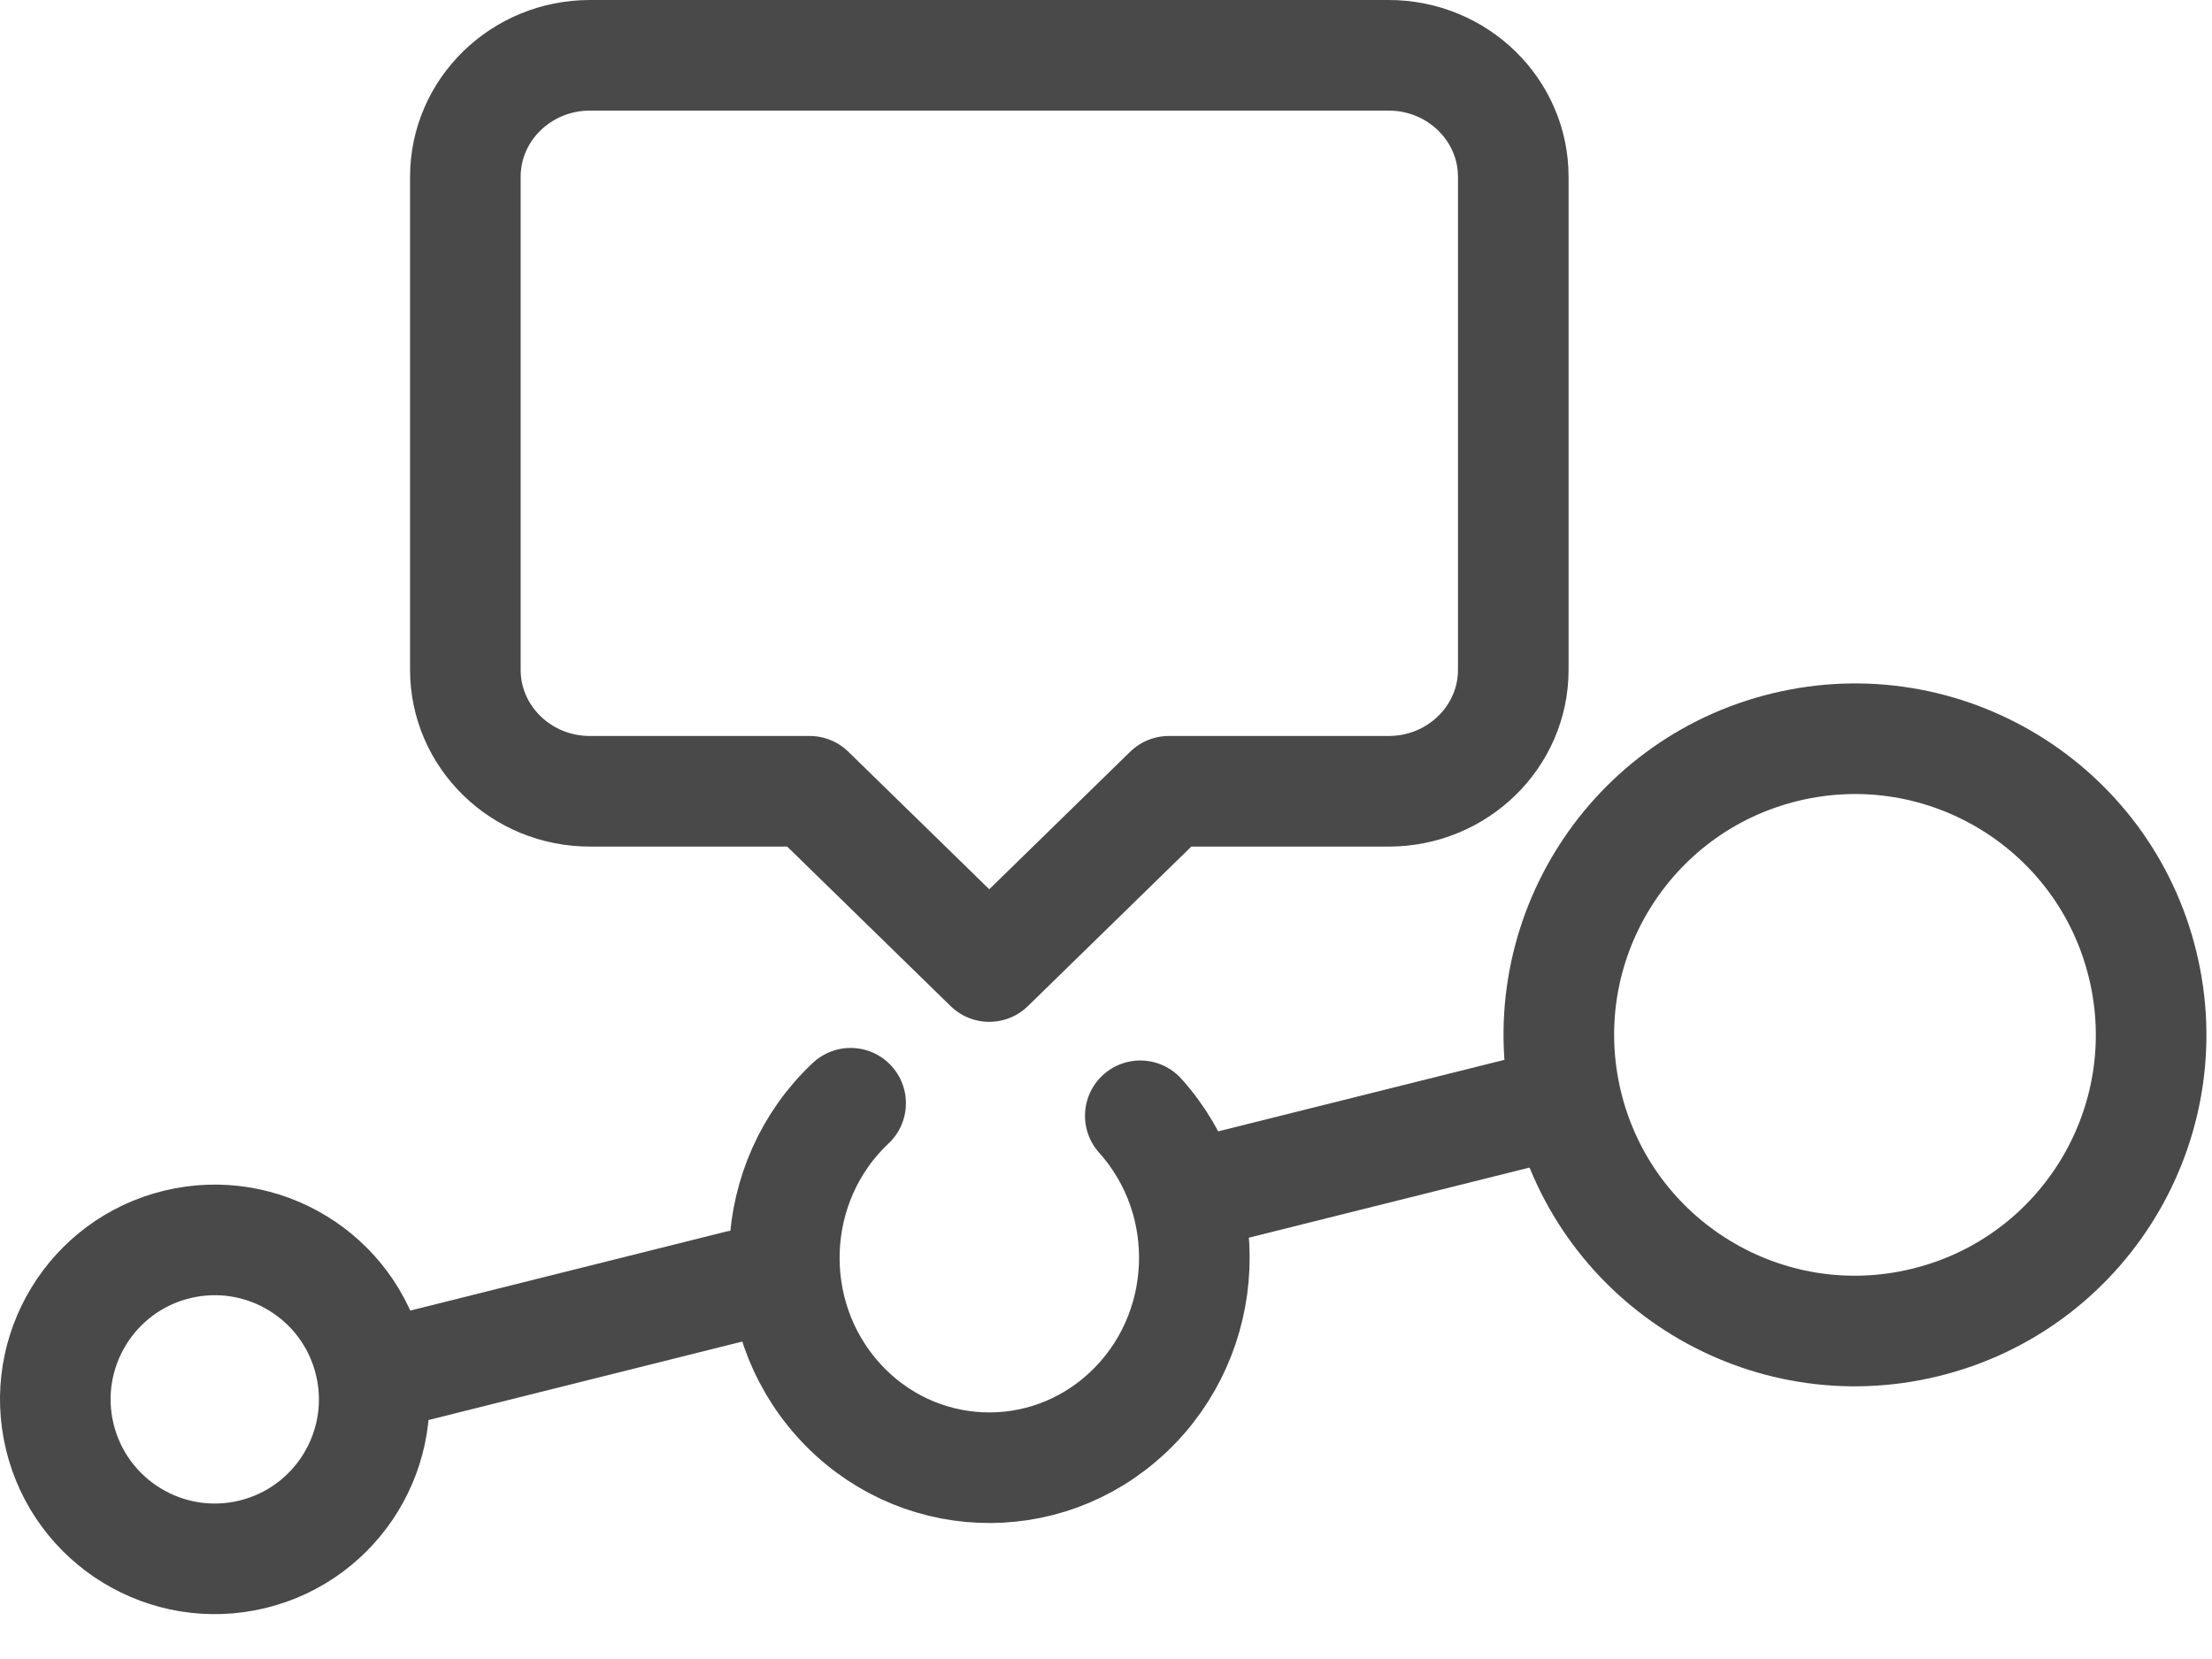 <?xml version="1.0" encoding="UTF-8"?>
<svg width="40px" height="30px" viewBox="0 0 40 30" version="1.1" xmlns="http://www.w3.org/2000/svg" xmlns:xlink="http://www.w3.org/1999/xlink">
    <!-- Generator: Sketch 61 (89581) - https://sketch.com -->
    <title>Icons / tijdperk</title>
    <desc>Created with Sketch.</desc>
    <g id="Icons-/-tijdperk" stroke="none" stroke-width="1" fill="none" fill-rule="evenodd" stroke-linecap="round" stroke-linejoin="round">
        <g id="Group-25" transform="translate(1, 1)" stroke="#494949" stroke-width="2">
            <path d="M5.685,23.625 C6.061,25.172 5.111,26.731 3.564,27.107 C2.017,27.482 0.459,26.533 0.082,24.985 C-0.294,23.439 0.656,21.879 2.203,21.503 C3.751,21.128 5.309,22.078 5.685,23.625 Z" id="Stroke-1"></path>
            <path d="M37.747,16.45 C38.444,19.324 36.681,22.219 33.808,22.916 C30.934,23.616 28.039,21.85 27.341,18.978 C26.643,16.104 28.406,13.209 31.28,12.511 C34.154,11.813 37.05,13.577 37.747,16.45 Z" id="Stroke-3"></path>
            <path d="M19.62,19.177 C21.006,20.721 20.906,23.122 19.398,24.54 C17.89,25.959 15.545,25.857 14.159,24.313 C12.775,22.77 12.874,20.368 14.382,18.95" id="Stroke-5"></path>
            <line x1="12.358" y1="22.245" x2="5.767" y2="23.893" id="Stroke-7"></line>
            <line x1="27.189" y1="18.95" x2="20.597" y2="20.597" id="Stroke-9"></line>
            <path d="M7.415,2.198 L7.415,11.112 C7.415,12.325 8.424,13.309 9.668,13.309 L13.642,13.309 L16.889,16.478 L20.136,13.309 L24.111,13.309 C25.355,13.309 26.365,12.325 26.365,11.112 L26.365,2.198 C26.365,0.984 25.355,0 24.111,0 L9.668,0 C8.424,0 7.415,0.984 7.415,2.198 Z" id="Stroke-11"></path>
        </g>
    </g>
</svg>